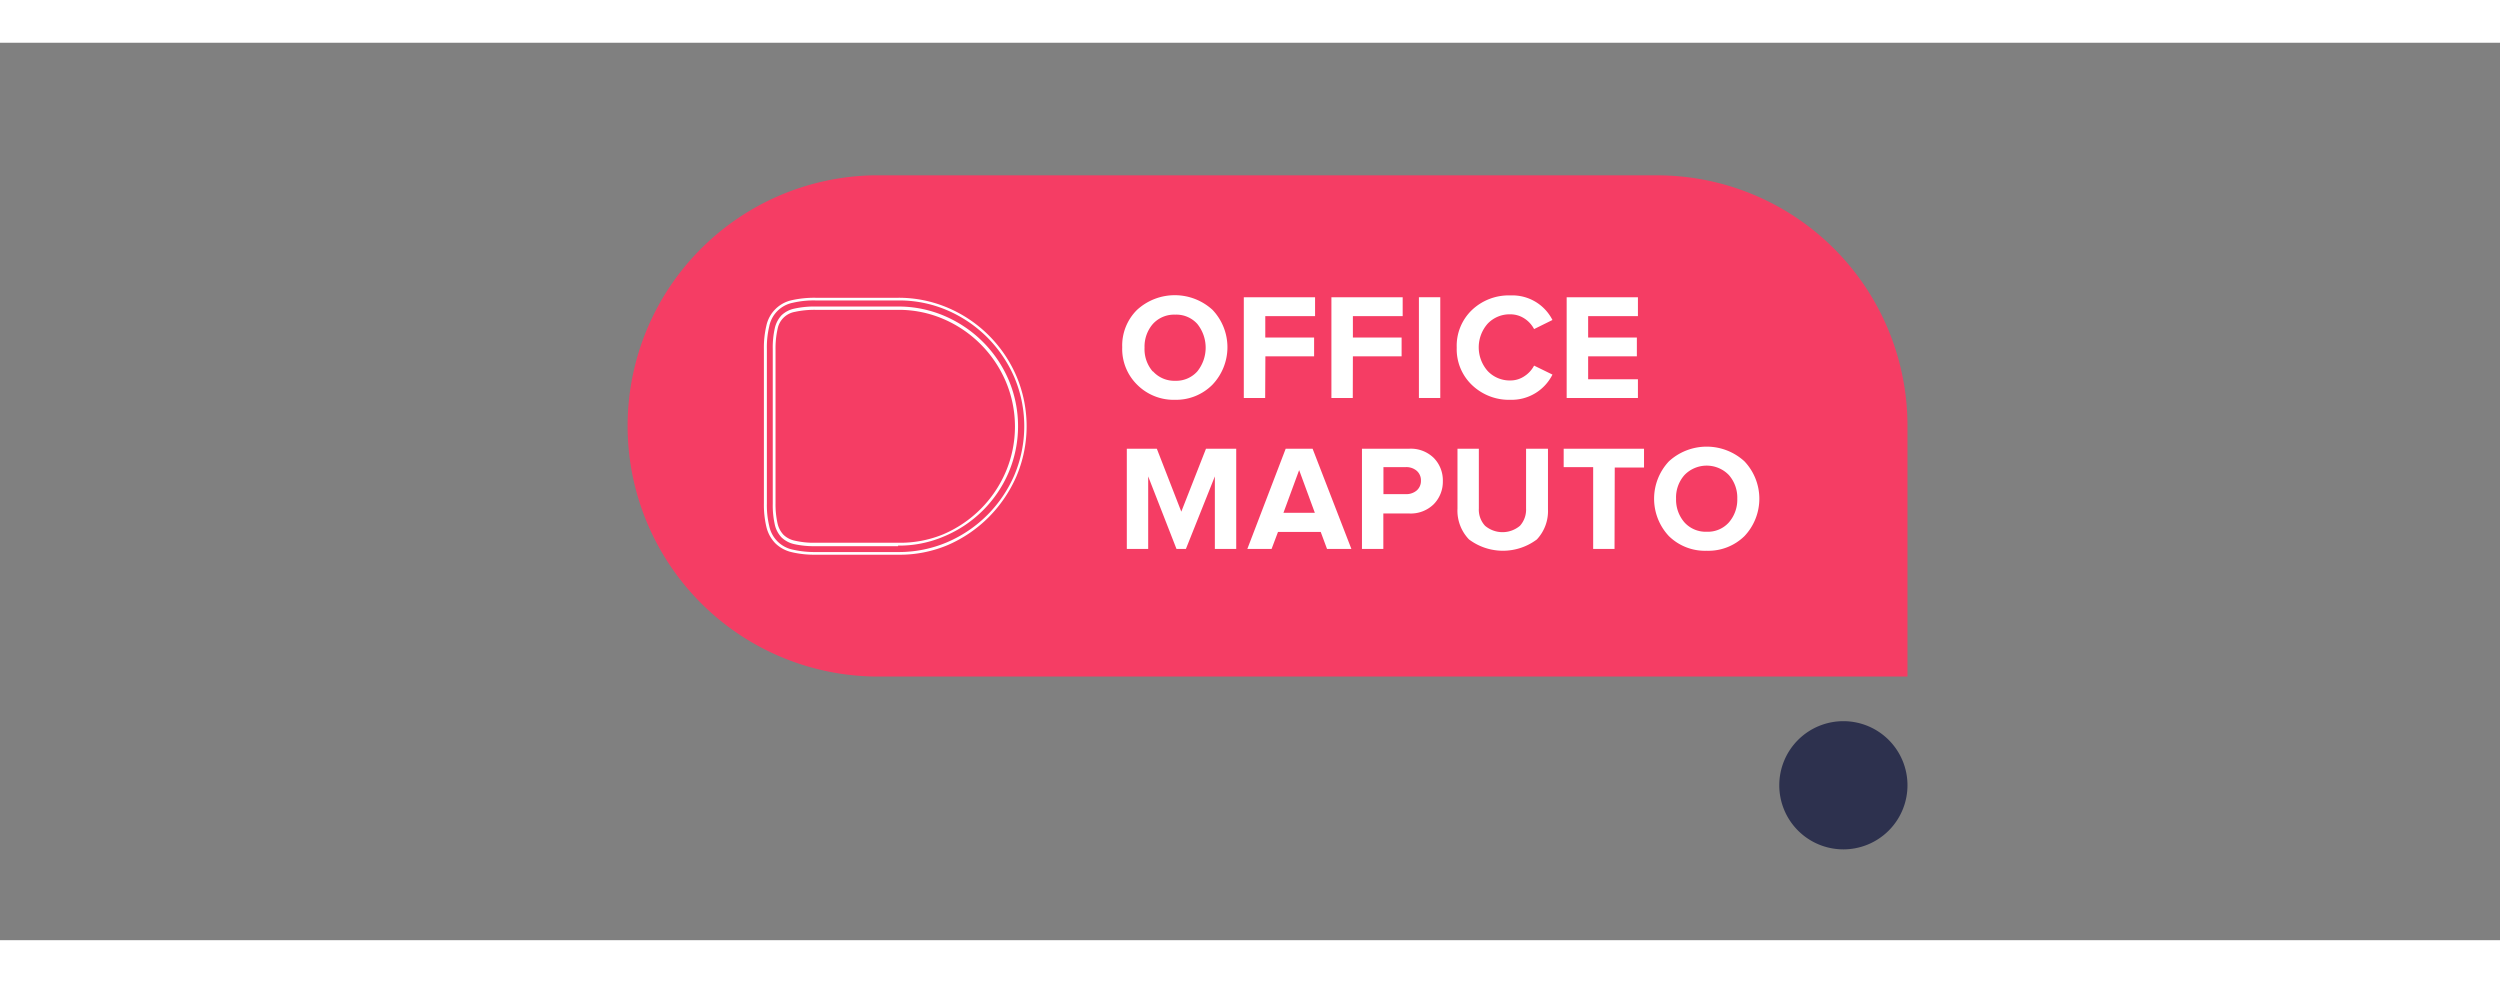 <svg width="243.725" height="95.826" id="Layer_1" data-name="Layer 1" xmlns="http://www.w3.org/2000/svg" xmlns:xlink="http://www.w3.org/1999/xlink" viewBox="0 0 234 84"><rect x="0" y="0" width="234" height="84" fill="#808080" stroke="none"/><defs><style>.cls-1{fill:none;}.cls-2{fill:#2d314e;}.cls-3{opacity:0.92;}.cls-4{clip-path:url(#clip-path);}.cls-5{clip-path:url(#clip-path-2);}.cls-6{fill:#ff3762;}.cls-7{fill:#fff;}</style><clipPath id="clip-path"><rect class="cls-1" x="58.27" y="12.41" width="120.27" height="46.9"/></clipPath><clipPath id="clip-path-2"><rect class="cls-1" x="58.27" y="12.41" width="120.27" height="46.9"/></clipPath></defs><path class="cls-2" d="M178.54,69.5a6,6,0,1,1-6-6,6,6,0,0,1,6,6"/><g class="cls-3"><g class="cls-4"><g class="cls-5"><path class="cls-6" d="M178.54,35.86V59.32H81.72a23.46,23.46,0,0,1,0-46.91h73.37a23.45,23.45,0,0,1,23.45,23.45"/></g></g></g><path class="cls-7" d="M110,33.42A4.82,4.82,0,0,1,106.43,32a4.69,4.69,0,0,1-1.39-3.5,4.69,4.69,0,0,1,1.39-3.5,5.23,5.23,0,0,1,7.06,0,5.08,5.08,0,0,1,0,7A4.78,4.78,0,0,1,110,33.42Zm-2.08-2.66a2.69,2.69,0,0,0,2.08.88,2.65,2.65,0,0,0,2.07-.88,3.55,3.55,0,0,0,0-4.44,2.64,2.64,0,0,0-2.07-.87,2.69,2.69,0,0,0-2.09.87,3.23,3.23,0,0,0-.78,2.22A3.18,3.18,0,0,0,107.89,30.76Z"/><path class="cls-7" d="M118.42,33.25h-2V23.82h6.67v1.77h-4.66v2H123v1.76h-4.56Z"/><path class="cls-7" d="M126.62,33.25h-2V23.82h6.67v1.77h-4.66v2h4.56v1.76h-4.56Z"/><path class="cls-7" d="M134.81,33.25h-2V23.82h2Z"/><path class="cls-7" d="M141.38,33.42a5,5,0,0,1-3.59-1.37,4.62,4.62,0,0,1-1.44-3.51A4.63,4.63,0,0,1,137.79,25a5,5,0,0,1,3.59-1.35,4.21,4.21,0,0,1,3.93,2.3l-1.72.85a2.64,2.64,0,0,0-.92-1,2.4,2.4,0,0,0-1.29-.38,2.83,2.83,0,0,0-2.13.87,3.35,3.35,0,0,0,0,4.44,2.84,2.84,0,0,0,2.13.88,2.32,2.32,0,0,0,1.29-.39,2.64,2.64,0,0,0,.92-1l1.72.84A4.27,4.27,0,0,1,141.38,33.42Z"/><path class="cls-7" d="M153.31,33.25h-6.67V23.82h6.67v1.77h-4.66v2h4.56v1.76h-4.56v2.15h4.66Z"/><path class="cls-7" d="M115.71,47.38h-2V40.59L111,47.38h-.88l-2.65-6.79v6.79h-2V38h2.81l2.29,5.89L112.88,38h2.83Z"/><path class="cls-7" d="M126.49,47.38h-2.28l-.59-1.59h-4l-.6,1.59h-2.27L120.34,38h2.52ZM123.07,44,121.6,40,120.13,44Z"/><path class="cls-7" d="M129.48,47.38h-2V38h4.41a3.07,3.07,0,0,1,2.32.87,3,3,0,0,1,.84,2.17,3,3,0,0,1-.85,2.15,3.06,3.06,0,0,1-2.31.87h-2.41Zm2.12-5.13a1.49,1.49,0,0,0,1-.34A1.17,1.17,0,0,0,133,41a1.18,1.18,0,0,0-.39-.93,1.49,1.49,0,0,0-1-.35h-2.12v2.53Z"/><path class="cls-7" d="M143.85,46.49a5.29,5.29,0,0,1-6.35,0,3.88,3.88,0,0,1-1.08-2.88V38h2v5.59a2.22,2.22,0,0,0,.58,1.62,2.53,2.53,0,0,0,3.27,0,2.26,2.26,0,0,0,.57-1.62V38h2.05v5.65A3.88,3.88,0,0,1,143.85,46.49Z"/><path class="cls-7" d="M151.12,47.38h-2V39.72h-2.76V38h7.52v1.76h-2.74Z"/><path class="cls-7" d="M159.75,47.55a4.82,4.82,0,0,1-3.54-1.37,5.11,5.11,0,0,1,0-7,5.23,5.23,0,0,1,7.07,0,5.09,5.09,0,0,1,0,7A4.82,4.82,0,0,1,159.75,47.55Zm-2.08-2.65a2.68,2.68,0,0,0,2.08.87,2.64,2.64,0,0,0,2.07-.87,3.24,3.24,0,0,0,.79-2.22,3.21,3.21,0,0,0-.79-2.22,2.89,2.89,0,0,0-4.15,0,3.16,3.16,0,0,0-.79,2.22A3.24,3.24,0,0,0,157.67,44.9Z"/><path class="cls-7" d="M84.06,47.92H76.34a9.11,9.11,0,0,1-2.2-.23,3.22,3.22,0,0,1-1.57-.84,3.29,3.29,0,0,1-.84-1.55,9,9,0,0,1-.23-2.19V28.68a9,9,0,0,1,.23-2.19,3.11,3.11,0,0,1,2.41-2.4,9.7,9.7,0,0,1,2.2-.22h7.72a11.7,11.7,0,0,1,4.69.95,12.17,12.17,0,0,1,6.39,6.39,12,12,0,0,1,0,9.37,12.51,12.51,0,0,1-2.58,3.81A12.31,12.31,0,0,1,88.75,47,11.54,11.54,0,0,1,84.06,47.92Zm-7.72-23.8a8.63,8.63,0,0,0-2.14.22A2.8,2.8,0,0,0,72,26.55a8.49,8.49,0,0,0-.22,2.13V43.11A8.41,8.41,0,0,0,72,45.23a2.83,2.83,0,0,0,2.23,2.22,9.14,9.14,0,0,0,2.14.22h7.72a11.55,11.55,0,0,0,4.59-.93,12,12,0,0,0,6.26-6.26,11.77,11.77,0,0,0,0-9.17,12.18,12.18,0,0,0-2.53-3.73,12,12,0,0,0-3.73-2.53,11.38,11.38,0,0,0-4.59-.93Zm7.72,23H76.34a8.48,8.48,0,0,1-2-.19,2.51,2.51,0,0,1-1.19-.63,2.54,2.54,0,0,1-.62-1.16,8.27,8.27,0,0,1-.2-2V28.68a8.27,8.27,0,0,1,.2-2,2.62,2.62,0,0,1,.62-1.17,2.47,2.47,0,0,1,1.18-.62,8.57,8.57,0,0,1,2-.2h7.72a10.91,10.91,0,0,1,4.35.88A11.5,11.5,0,0,1,92,28a11.37,11.37,0,0,1,2.4,3.54,11.08,11.08,0,0,1,0,8.7,11.29,11.29,0,0,1-6,5.95A10.7,10.7,0,0,1,84.06,47.07ZM76.34,25a8.63,8.63,0,0,0-1.94.19,2,2,0,0,0-1.62,1.61,8.32,8.32,0,0,0-.19,1.92V43.11A8.22,8.22,0,0,0,72.78,45a2.28,2.28,0,0,0,.56,1.06,2.18,2.18,0,0,0,1.07.55,7.94,7.94,0,0,0,1.93.19h7.72A10.58,10.58,0,0,0,88.31,46a11.09,11.09,0,0,0,5.82-5.82,10.82,10.82,0,0,0,0-8.5,11.09,11.09,0,0,0-5.82-5.82A10.58,10.58,0,0,0,84.06,25Z"/></svg>